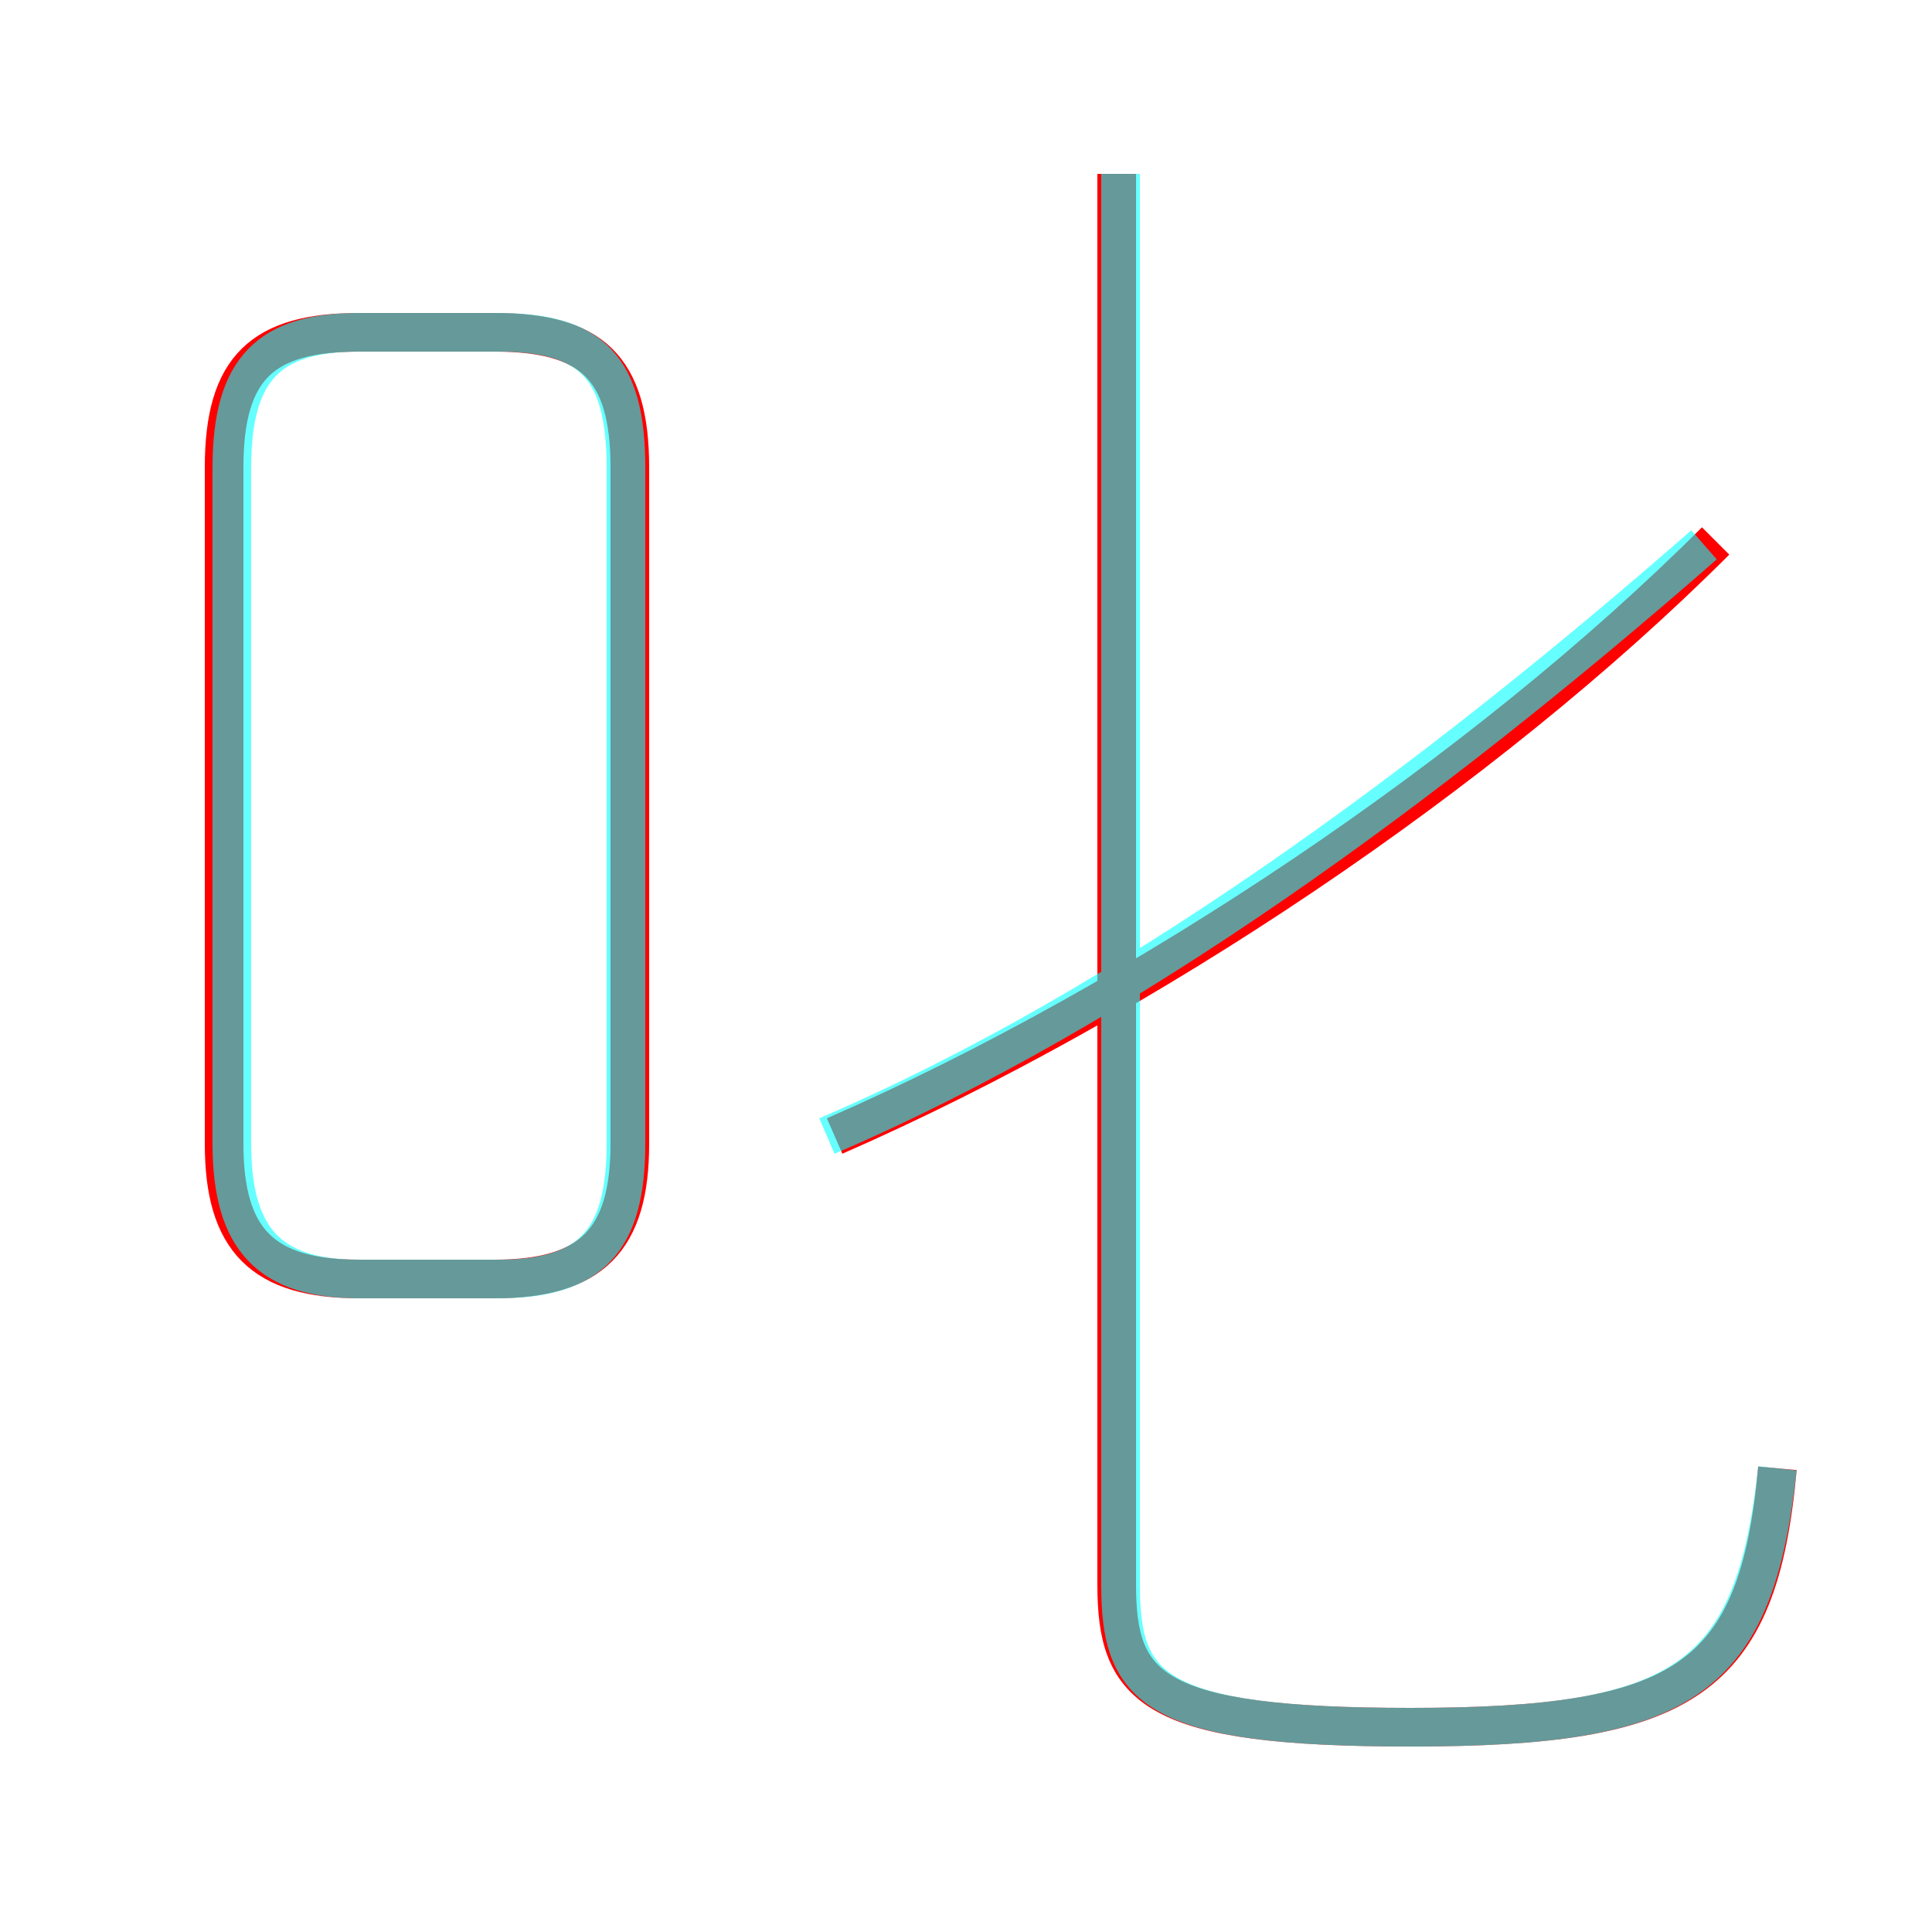 <?xml version='1.0' encoding='utf8'?>
<svg viewBox="0.0 -6.0 50.0 50.0" version="1.1" xmlns="http://www.w3.org/2000/svg">
<rect x="0.0" y="-6.0" width="50.0" height="50.0" fill="#333333" stroke="none"/>
<rect x="-1000" y="-1000" width="2000" height="2000" stroke="white" fill="white"/>
<g style="fill:none;stroke:rgba(255, 0, 0, 1);  stroke-width:1"><path d="M 46.0 -6.0 C 45.5 -0.5 43.6 0.7 36.5 0.7 C 29.8 0.7 28.9 -0.3 28.9 -3.0 L 28.9 -39.5 M 9.3 -10.9 L 12.8 -10.9 C 15.3 -10.9 16.3 -11.9 16.3 -14.4 L 16.3 -31.9 C 16.3 -34.5 15.3 -35.4 12.8 -35.4 L 9.3 -35.4 C 6.8 -35.4 5.8 -34.5 5.8 -31.9 L 5.8 -14.4 C 5.8 -11.9 6.8 -10.9 9.3 -10.9 Z M 21.6 -14.6 C 29.6 -18.1 38.4 -24.0 44.4 -30.0" transform="translate(0.0 38.0)" />
</g>
<g style="fill:none;stroke:rgba(0, 255, 255, 0.6);  stroke-width:1">
<path d="M 46.0 -6.0 C 45.4 -0.5 43.6 0.7 36.5 0.7 C 29.8 0.7 29.0 -0.3 29.0 -3.0 L 29.0 -39.5 M 9.3 -10.9 L 12.9 -10.9 C 15.3 -10.9 16.2 -11.9 16.2 -14.4 L 16.2 -31.9 C 16.2 -34.5 15.3 -35.4 12.9 -35.4 L 9.3 -35.4 C 7.0 -35.4 6.0 -34.5 6.0 -31.9 L 6.0 -14.4 C 6.0 -11.9 7.0 -10.9 9.3 -10.9 Z M 21.4 -14.6 C 29.1 -17.9 36.9 -23.6 44.1 -29.9" transform="translate(0.0 38.0)" />
</g>
</svg>